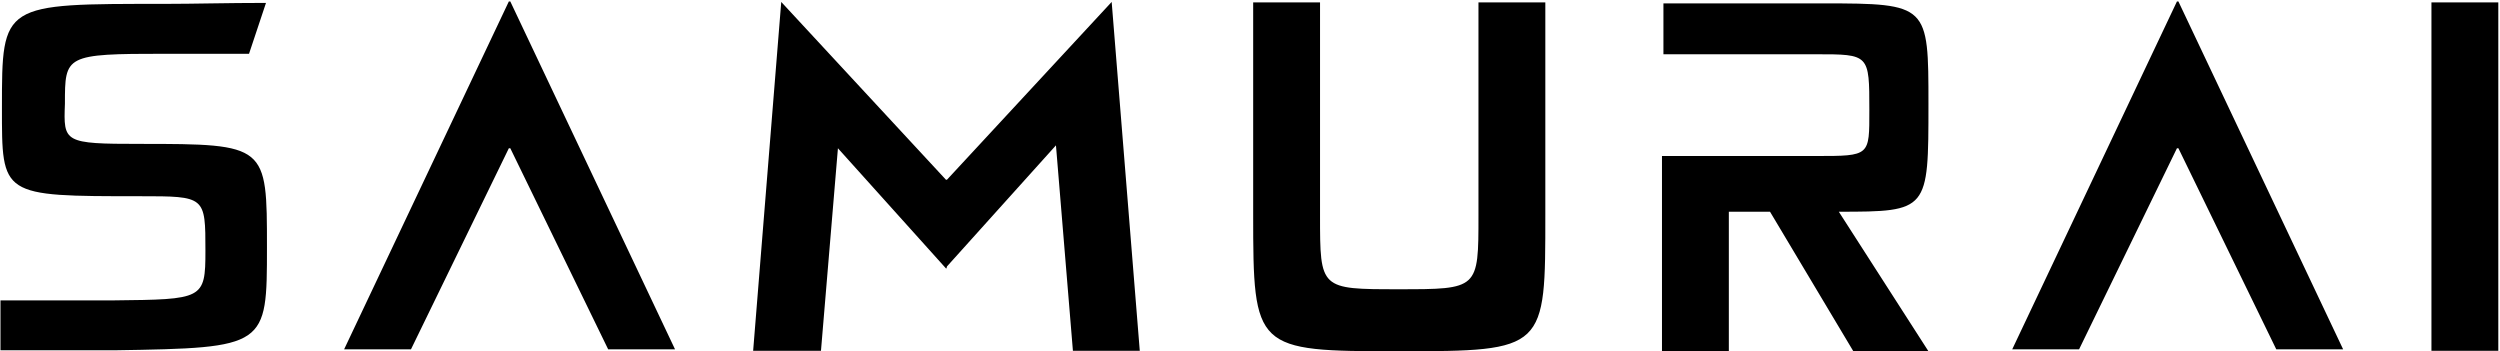 <svg viewBox="0 0 1032 145" fill="none" xmlns="http://www.w3.org/2000/svg">
<path d="M57.8 59.4C110.2 59.4 110.2 59.8 110.2 102C110.2 143.2 110.2 143.6 47.2 144.6C35.8 144.6 16.2 144.6 0.2 144.6V124C33.8 124 37.8 124 46.8 124C83.8 123.6 84.8 123.6 84.8 103.6C84.8 81 84.8 81 57.8 81C0.2 81 0.8 81 0.8 44.4C0.8 1.2 0.8 1.6 68.2 1.6C79.8 1.6 93.8 1.2 109.8 1.2L102.8 22.2C69.2 22.2 77.2 22.2 68.2 22.2C26.8 22.2 26.8 22.8 26.8 42.8C26.2 58.8 26.2 59.4 57.8 59.4ZM142.052 144.2L210.052 0.6H210.652L278.652 144.2H251.052L210.652 61.2H210.052L169.652 144.2H142.052ZM310.898 144.8L322.498 0.8L390.498 74.2H390.898L458.898 0.8L470.498 144.8H442.898L435.898 60L390.898 110C390.898 110.4 390.498 111.2 390.498 110.8L345.898 61.2L338.898 144.8H310.898ZM610.311 1H637.911V88.4C637.911 144.4 638.311 145 577.311 145C517.911 145 517.311 144.4 517.311 88.4V1H544.911C544.911 1 544.911 67.4 544.911 89C544.911 119.4 544.911 119.4 577.311 119.4C610.311 119.4 610.311 119.4 610.311 89C610.311 67.4 610.311 1 610.311 1ZM759.064 87.4L796.064 145H765.064L730.664 87.4H713.664V145H686.064V64.4H749.664C772.064 64.4 771.664 64.4 771.664 45.4C771.664 22.4 771.664 22.4 749.664 22.4H686.664V1.4H752.664C796.064 1.4 796.064 2 796.064 43C796.064 87 796.064 87.4 759.064 87.4ZM830.645 144.2L898.645 0.6H899.245L967.245 144.2H939.645L899.245 61.2H898.645L858.245 144.2H830.645ZM1031.3 1V144.8H1003.7V1H1031.3Z" fill="black"/>
</svg>

